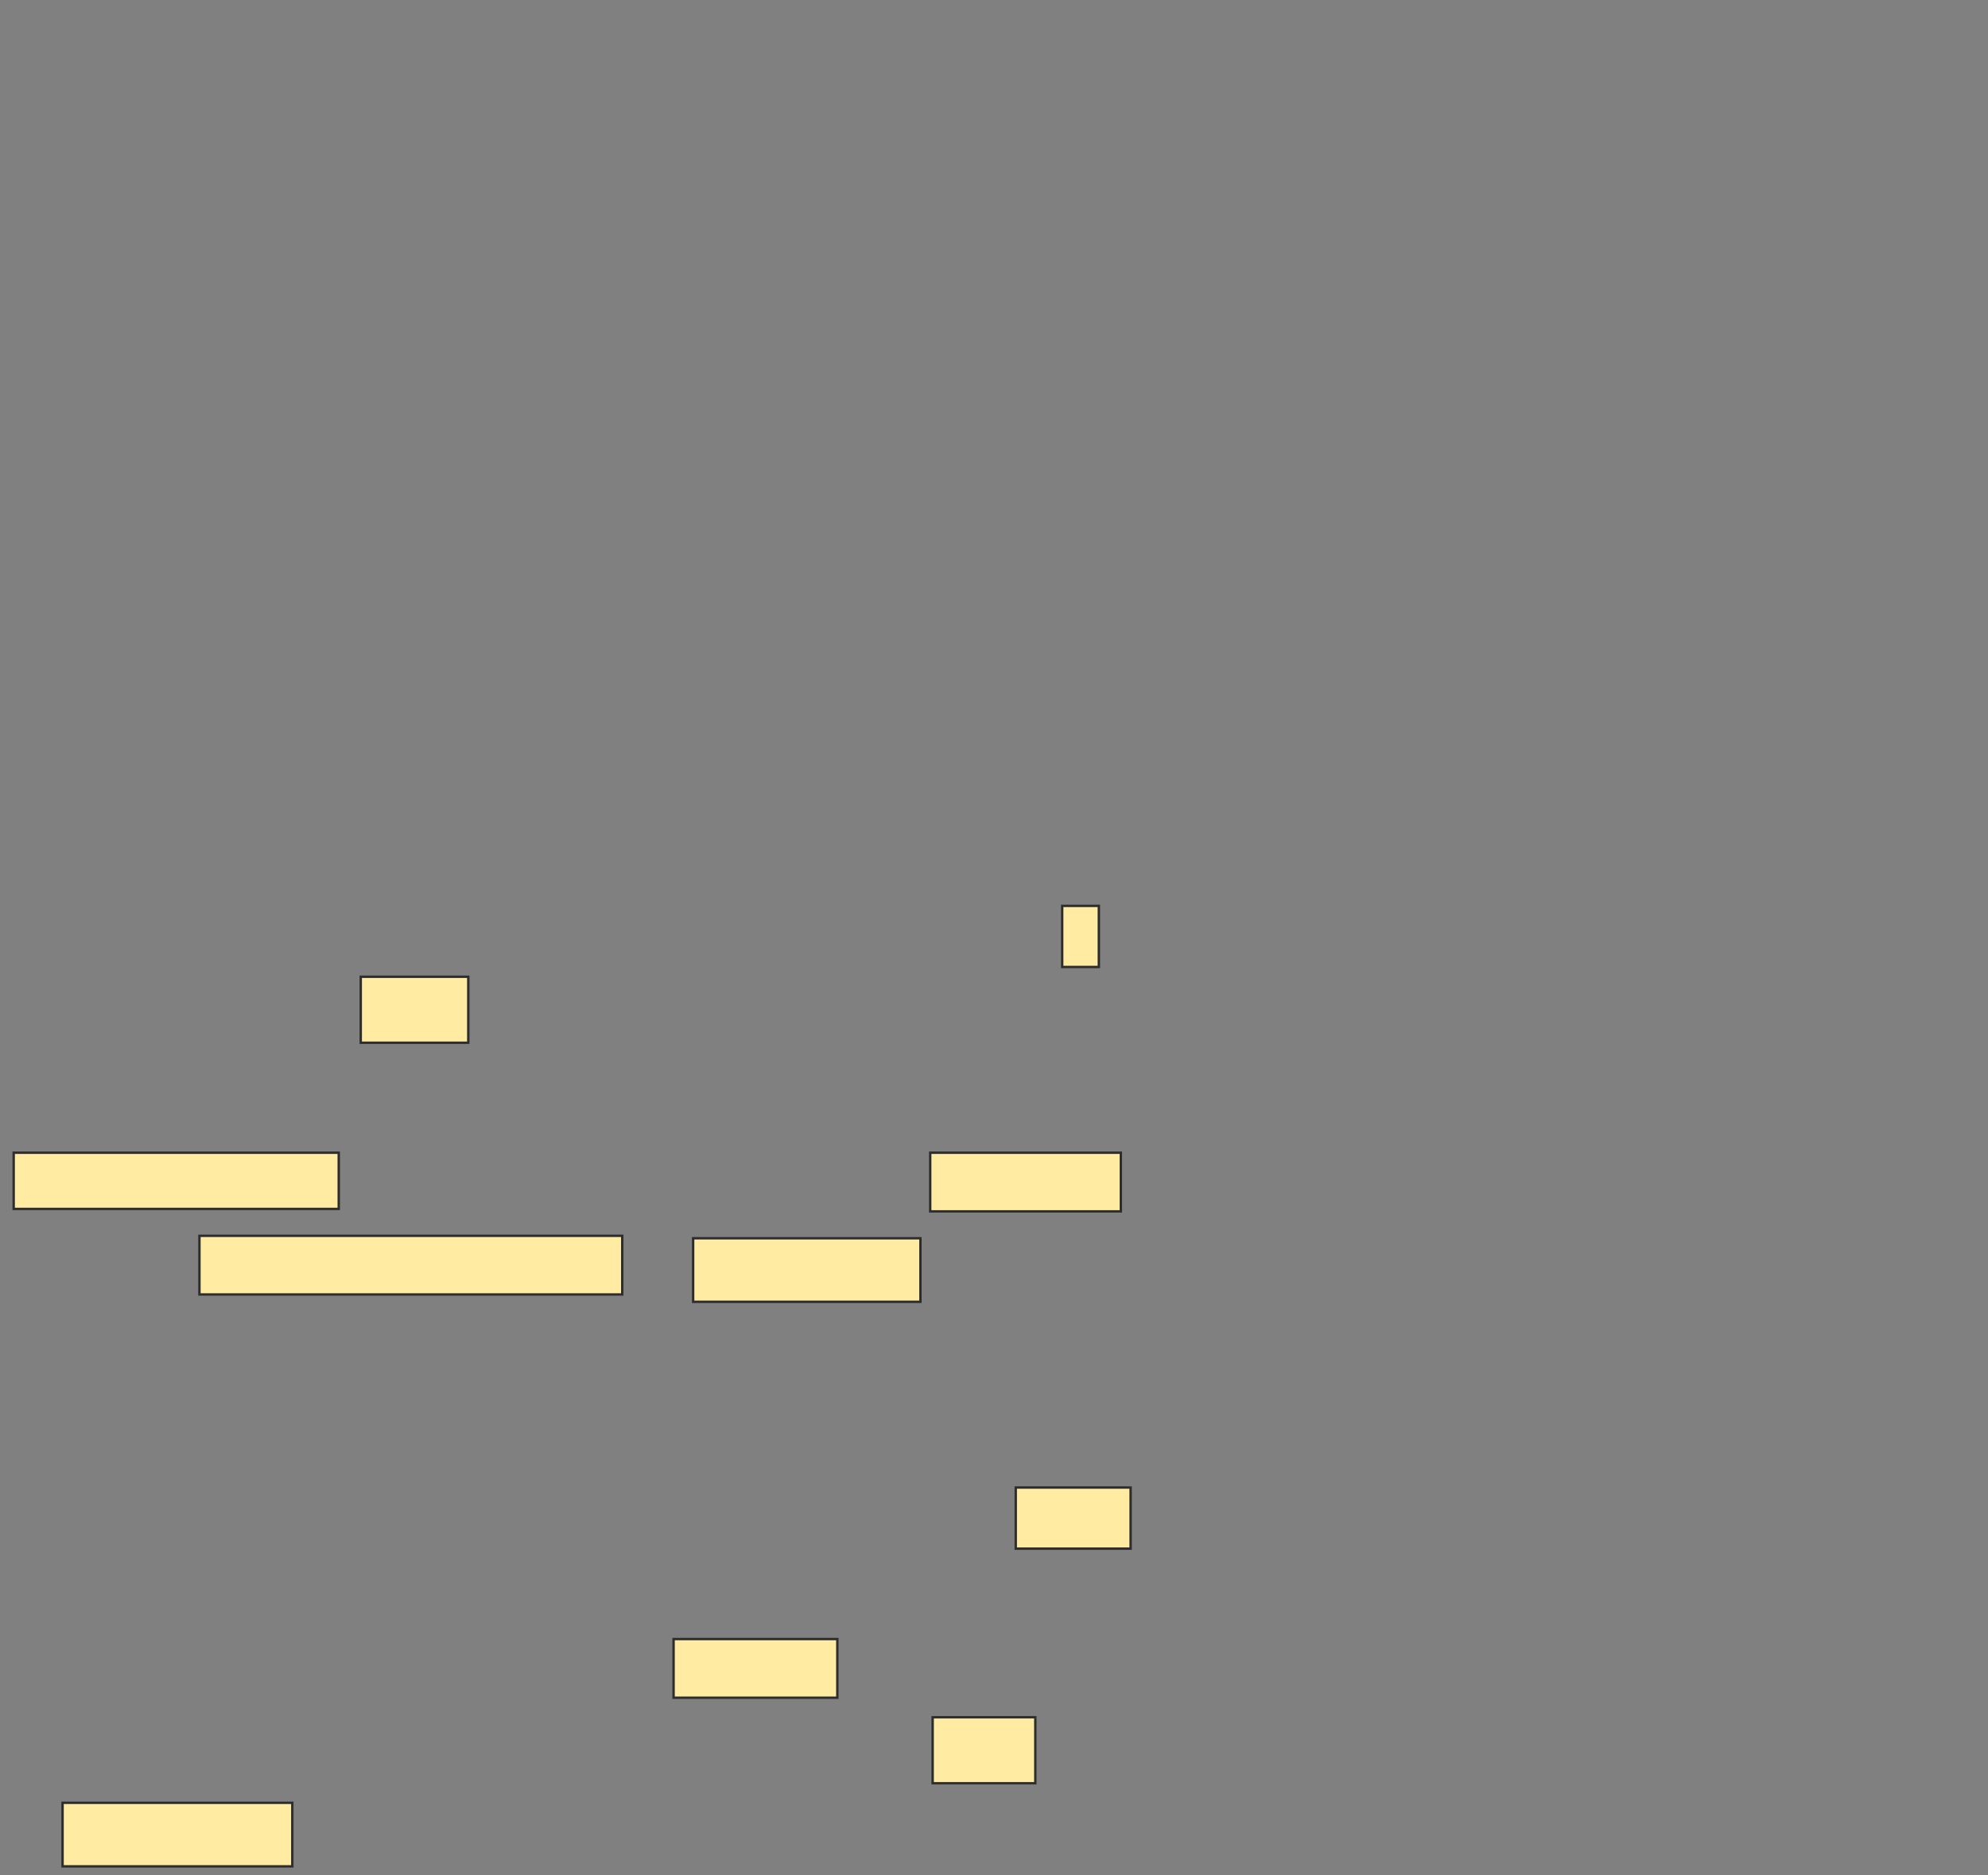 <svg height="783" width="830" xmlns="http://www.w3.org/2000/svg"><rect width="100%" height="100%" fill="#808080" stroke="none"/><g fill="#ffeba2" stroke="#2d2d2d"><path d="m443.469 378.224h15.306v25.51h-15.306z"/><path d="m150.612 407.816h44.898v27.551h-44.898z"/><path d="m5.714 481.286h135.714v23.469h-135.714z"/><path d="m388.367 481.286h79.592v24.49h-79.592z"/><path d="m83.265 515.98h176.531v24.49h-176.531z"/><path d="m289.388 517h94.898v26.531h-94.898z"/><path d="m424.082 621.082h47.959v25.51h-47.959z"/><path d="m281.224 684.347h68.367v24.49h-68.367z"/><path d="m26.122 752.714h95.918v26.531h-95.918z"/><path d="m389.388 717h42.857v27.551h-42.857z"/></g></svg>